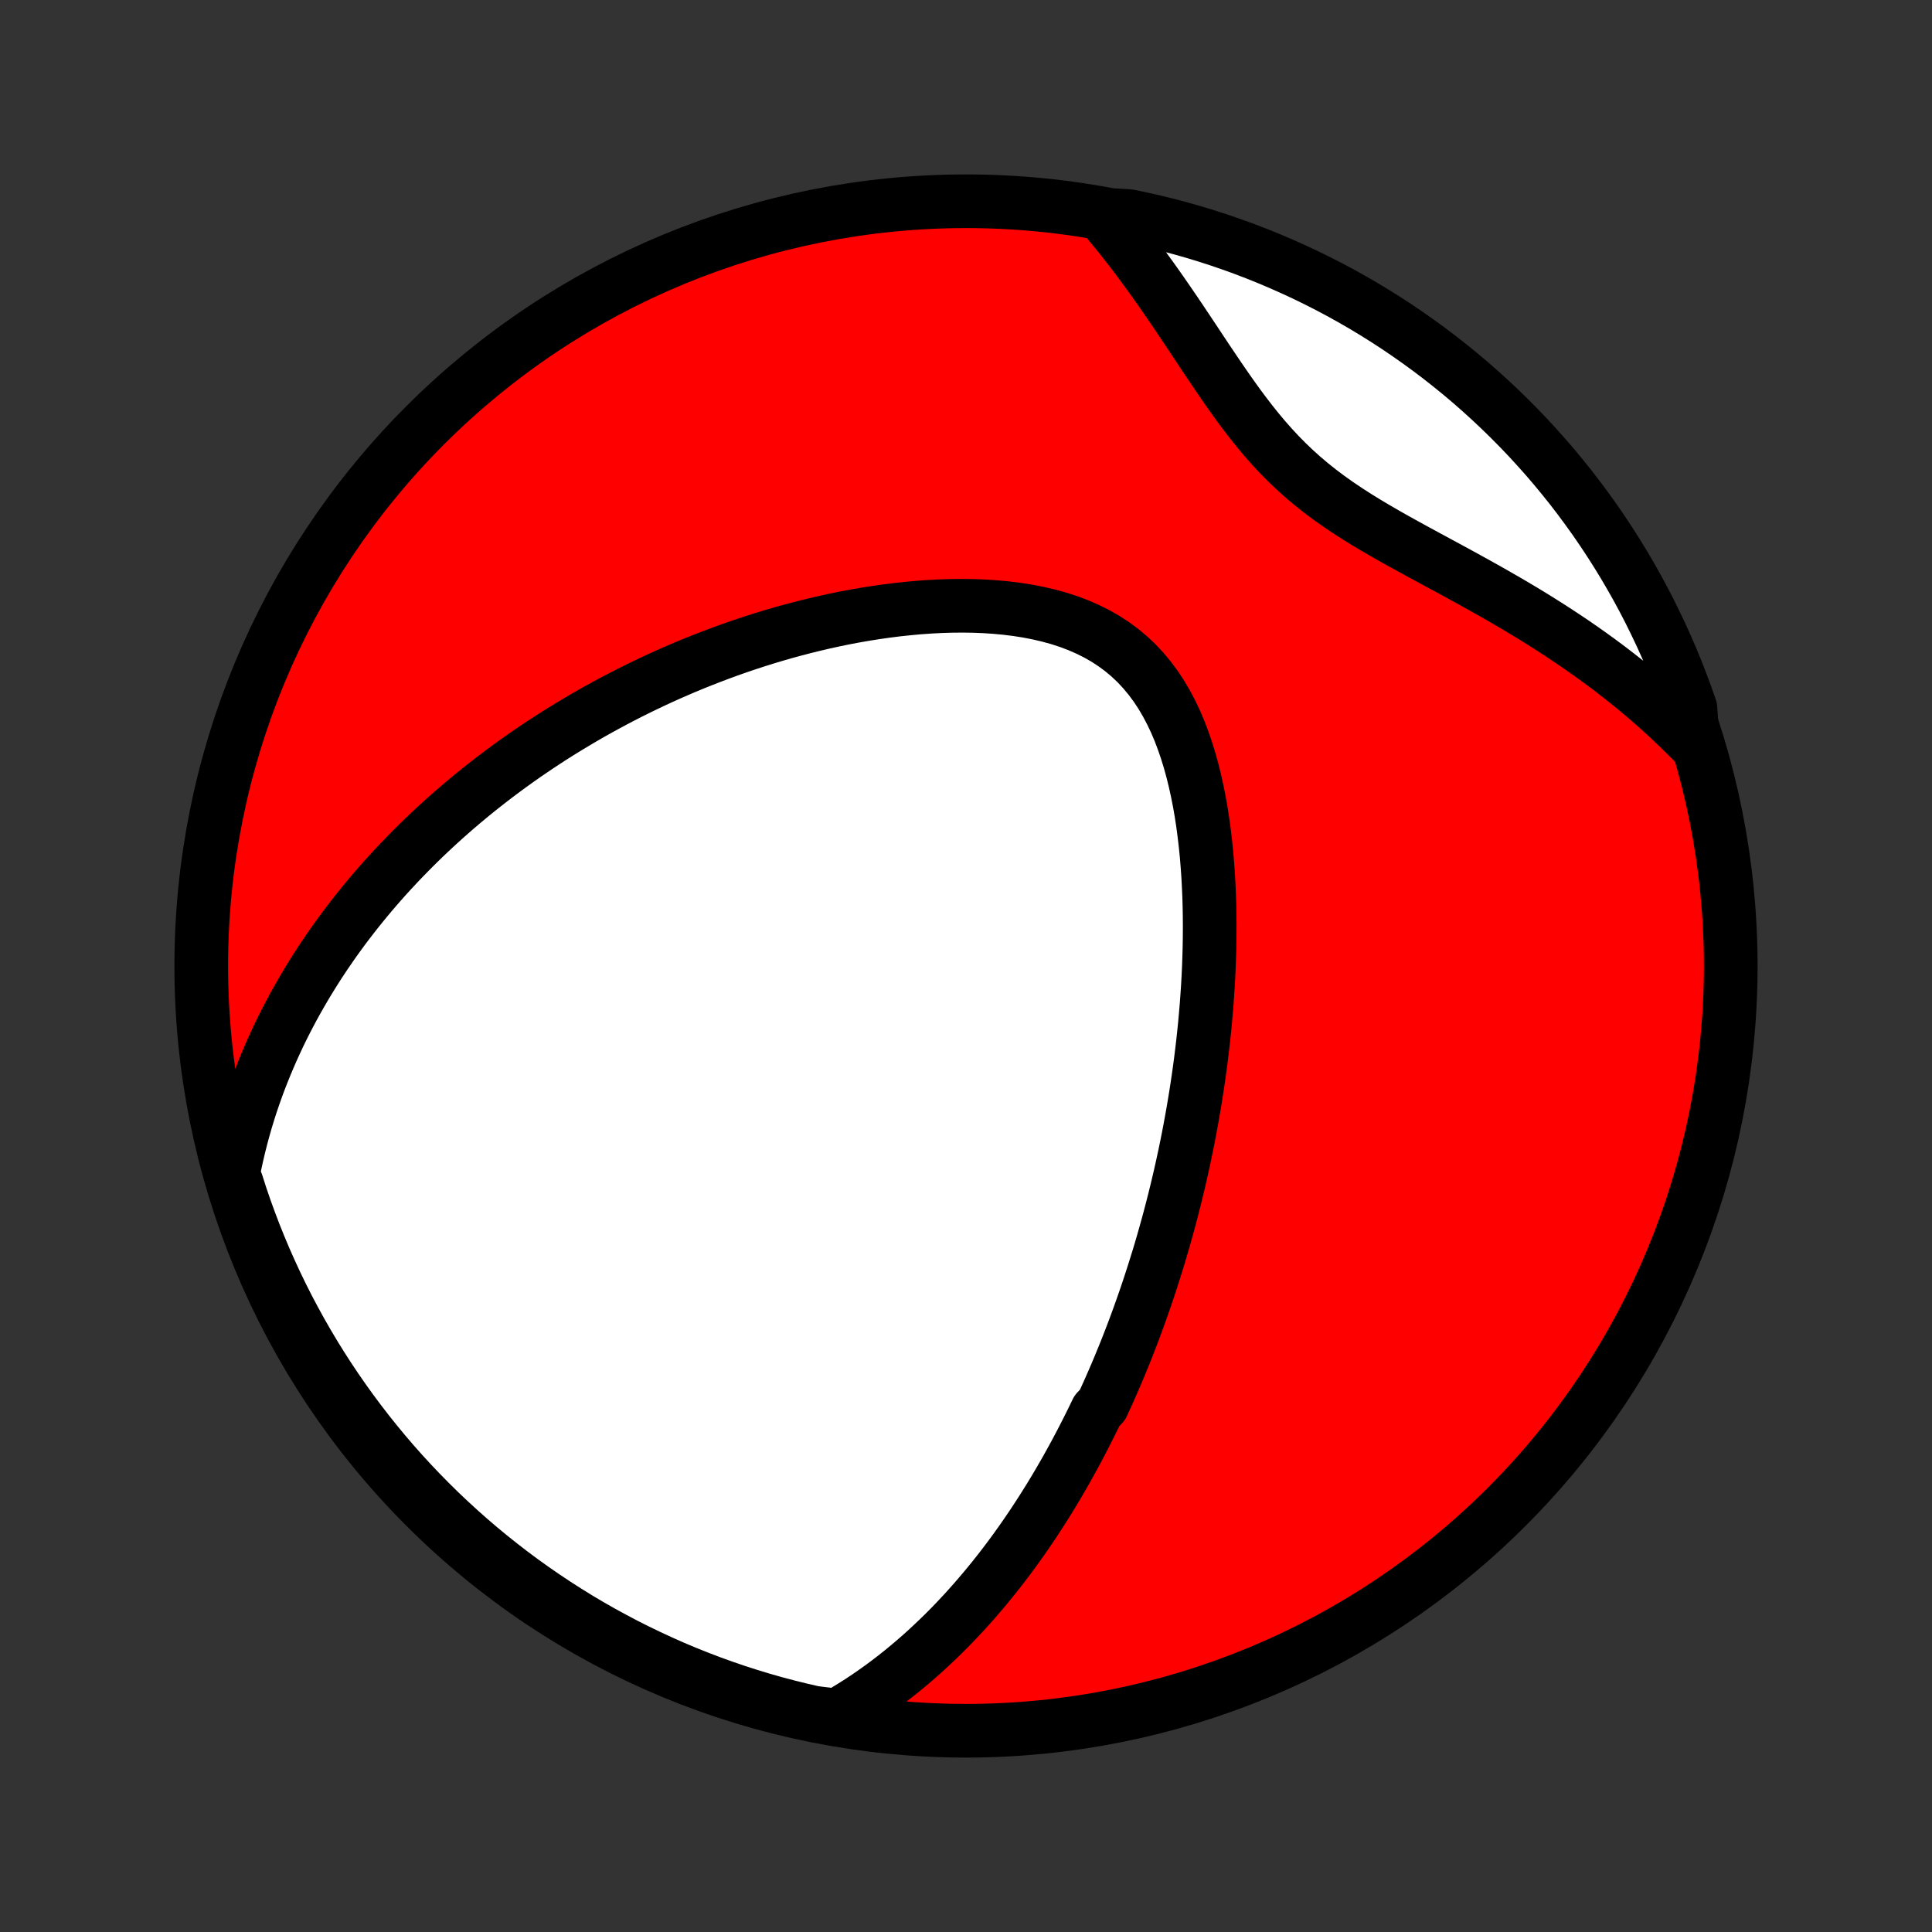 <?xml version="1.0" encoding="utf-8" standalone="no"?>
<!DOCTYPE svg PUBLIC "-//W3C//DTD SVG 1.1//EN"
  "http://www.w3.org/Graphics/SVG/1.1/DTD/svg11.dtd">
<!-- Created with matplotlib (http://matplotlib.org/) -->
<svg height="72pt" version="1.1" viewBox="0 0 72 72" width="72pt" xmlns="http://www.w3.org/2000/svg" xmlns:xlink="http://www.w3.org/1999/xlink">
 <rect x="0" y="0" width="72" height="72" fill="#333333" stroke="none"/>
 <defs>
  <style type="text/css">
*{stroke-linecap:butt;stroke-linejoin:round;}
  </style>
 </defs>
 <g id="figure_1">
  <g id="patch_1">
   <path d="
M0 72
L72 72
L72 0
L0 0
z
" style="fill:none;"/>
  </g>
  <g id="axes_1">
   <g id="PatchCollection_1">
    <defs>
     <path d="
M36 -7.5
C43.558 -7.5 50.808 -10.503 56.153 -15.848
C61.497 -21.192 64.5 -28.442 64.5 -36
C64.5 -43.558 61.497 -50.808 56.153 -56.153
C50.808 -61.497 43.558 -64.5 36 -64.5
C28.442 -64.5 21.192 -61.497 15.848 -56.153
C10.503 -50.808 7.5 -43.558 7.5 -36
C7.5 -28.442 10.503 -21.192 15.848 -15.848
C21.192 -10.503 28.442 -7.5 36 -7.5
z
" id="C0_0_a811fe30f3"/>
     <path d="
M31.187 -8.065
L31.48 -8.235
L31.766 -8.41
L32.046 -8.587
L32.319 -8.768
L32.585 -8.952
L32.846 -9.138
L33.1 -9.327
L33.349 -9.518
L33.592 -9.711
L33.829 -9.906
L34.061 -10.102
L34.289 -10.3
L34.511 -10.5
L34.728 -10.701
L34.941 -10.903
L35.149 -11.105
L35.353 -11.309
L35.553 -11.514
L35.748 -11.72
L35.94 -11.926
L36.127 -12.133
L36.311 -12.34
L36.491 -12.549
L36.668 -12.757
L36.841 -12.966
L37.011 -13.175
L37.178 -13.385
L37.342 -13.595
L37.503 -13.806
L37.661 -14.017
L37.816 -14.228
L37.968 -14.44
L38.118 -14.652
L38.265 -14.864
L38.409 -15.076
L38.552 -15.289
L38.691 -15.503
L38.829 -15.716
L38.964 -15.93
L39.098 -16.144
L39.229 -16.359
L39.358 -16.574
L39.485 -16.79
L39.61 -17.006
L39.734 -17.222
L39.855 -17.439
L39.975 -17.657
L40.094 -17.875
L40.21 -18.094
L40.325 -18.313
L40.438 -18.533
L40.55 -18.754
L40.661 -18.976
L40.77 -19.198
L40.877 -19.421
L41.088 -19.645
L41.191 -19.87
L41.294 -20.096
L41.394 -20.323
L41.494 -20.551
L41.593 -20.78
L41.69 -21.01
L41.786 -21.242
L41.881 -21.474
L41.975 -21.708
L42.068 -21.944
L42.159 -22.18
L42.25 -22.419
L42.339 -22.658
L42.428 -22.9
L42.515 -23.143
L42.601 -23.387
L42.687 -23.634
L42.771 -23.882
L42.854 -24.132
L42.936 -24.384
L43.017 -24.638
L43.097 -24.894
L43.177 -25.152
L43.255 -25.412
L43.332 -25.675
L43.407 -25.939
L43.482 -26.207
L43.556 -26.476
L43.629 -26.748
L43.7 -27.023
L43.77 -27.3
L43.839 -27.58
L43.907 -27.863
L43.974 -28.148
L44.039 -28.437
L44.103 -28.728
L44.166 -29.023
L44.227 -29.32
L44.287 -29.62
L44.345 -29.924
L44.402 -30.231
L44.457 -30.541
L44.51 -30.854
L44.562 -31.171
L44.612 -31.491
L44.66 -31.815
L44.706 -32.142
L44.75 -32.472
L44.791 -32.806
L44.831 -33.144
L44.868 -33.485
L44.903 -33.829
L44.934 -34.177
L44.964 -34.529
L44.99 -34.884
L45.014 -35.242
L45.034 -35.603
L45.051 -35.968
L45.064 -36.336
L45.074 -36.707
L45.08 -37.081
L45.082 -37.458
L45.08 -37.838
L45.073 -38.219
L45.062 -38.604
L45.045 -38.99
L45.024 -39.378
L44.996 -39.767
L44.964 -40.157
L44.924 -40.549
L44.878 -40.94
L44.826 -41.332
L44.766 -41.723
L44.698 -42.112
L44.621 -42.5
L44.536 -42.886
L44.442 -43.268
L44.338 -43.647
L44.223 -44.021
L44.097 -44.389
L43.96 -44.751
L43.81 -45.105
L43.646 -45.45
L43.469 -45.785
L43.278 -46.11
L43.072 -46.422
L42.85 -46.721
L42.613 -47.007
L42.361 -47.277
L42.093 -47.531
L41.809 -47.769
L41.511 -47.989
L41.199 -48.193
L40.873 -48.379
L40.534 -48.548
L40.184 -48.7
L39.824 -48.836
L39.454 -48.956
L39.075 -49.06
L38.69 -49.15
L38.299 -49.226
L37.903 -49.288
L37.502 -49.338
L37.098 -49.376
L36.692 -49.403
L36.284 -49.419
L35.876 -49.425
L35.467 -49.421
L35.058 -49.409
L34.651 -49.388
L34.244 -49.359
L33.84 -49.322
L33.437 -49.279
L33.038 -49.229
L32.64 -49.172
L32.246 -49.11
L31.855 -49.042
L31.468 -48.969
L31.085 -48.89
L30.705 -48.807
L30.33 -48.719
L29.958 -48.627
L29.591 -48.531
L29.228 -48.432
L28.869 -48.328
L28.515 -48.221
L28.165 -48.111
L27.82 -47.998
L27.479 -47.882
L27.143 -47.764
L26.811 -47.642
L26.483 -47.518
L26.16 -47.392
L25.841 -47.264
L25.527 -47.134
L25.217 -47.001
L24.911 -46.867
L24.61 -46.731
L24.312 -46.593
L24.019 -46.453
L23.729 -46.312
L23.444 -46.17
L23.163 -46.026
L22.885 -45.88
L22.611 -45.733
L22.341 -45.585
L22.074 -45.436
L21.811 -45.285
L21.552 -45.133
L21.296 -44.98
L21.043 -44.826
L20.793 -44.671
L20.547 -44.515
L20.304 -44.357
L20.064 -44.199
L19.827 -44.039
L19.593 -43.879
L19.361 -43.717
L19.133 -43.554
L18.907 -43.39
L18.684 -43.225
L18.464 -43.059
L18.246 -42.892
L18.031 -42.724
L17.818 -42.555
L17.608 -42.385
L17.4 -42.213
L17.194 -42.04
L16.99 -41.866
L16.789 -41.691
L16.59 -41.515
L16.393 -41.337
L16.198 -41.158
L16.005 -40.978
L15.814 -40.796
L15.625 -40.613
L15.438 -40.428
L15.253 -40.242
L15.07 -40.054
L14.888 -39.865
L14.709 -39.674
L14.531 -39.482
L14.355 -39.288
L14.181 -39.092
L14.008 -38.894
L13.837 -38.694
L13.668 -38.492
L13.501 -38.288
L13.335 -38.083
L13.171 -37.875
L13.008 -37.664
L12.847 -37.452
L12.688 -37.237
L12.531 -37.02
L12.375 -36.8
L12.222 -36.578
L12.069 -36.353
L11.919 -36.126
L11.77 -35.895
L11.624 -35.662
L11.479 -35.426
L11.336 -35.187
L11.195 -34.944
L11.056 -34.698
L10.918 -34.449
L10.784 -34.197
L10.651 -33.941
L10.52 -33.681
L10.392 -33.418
L10.267 -33.15
L10.143 -32.879
L10.023 -32.603
L9.905 -32.324
L9.79 -32.04
L9.677 -31.752
L9.568 -31.459
L9.463 -31.161
L9.36 -30.859
L9.261 -30.551
L9.166 -30.239
L9.075 -29.921
L8.988 -29.598
L8.905 -29.27
L8.827 -28.936
L8.753 -28.597
L8.685 -28.251
L8.822 -27.9
L8.975 -27.422
L9.137 -26.949
L9.308 -26.479
L9.486 -26.011
L9.673 -25.547
L9.867 -25.086
L10.07 -24.628
L10.28 -24.174
L10.498 -23.723
L10.724 -23.276
L10.958 -22.833
L11.199 -22.394
L11.448 -21.959
L11.704 -21.528
L11.968 -21.102
L12.239 -20.68
L12.517 -20.263
L12.803 -19.851
L13.095 -19.443
L13.395 -19.041
L13.701 -18.644
L14.014 -18.252
L14.334 -17.865
L14.66 -17.484
L14.993 -17.109
L15.333 -16.739
L15.678 -16.376
L16.03 -16.018
L16.388 -15.666
L16.752 -15.321
L17.122 -14.982
L17.497 -14.649
L17.878 -14.323
L18.265 -14.003
L18.657 -13.691
L19.054 -13.384
L19.457 -13.085
L19.864 -12.793
L20.277 -12.508
L20.694 -12.23
L21.116 -11.959
L21.542 -11.695
L21.973 -11.439
L22.408 -11.191
L22.848 -10.95
L23.291 -10.716
L23.738 -10.491
L24.189 -10.273
L24.643 -10.063
L25.101 -9.86
L25.562 -9.666
L26.027 -9.48
L26.494 -9.302
L26.965 -9.132
L27.438 -8.97
L27.914 -8.817
L28.392 -8.671
L28.872 -8.534
L29.355 -8.406
L29.84 -8.286
L30.326 -8.174
z
" id="C0_1_e59e8b593f"/>
     <path d="
M63.082 -44.366
L62.825 -44.624
L62.563 -44.881
L62.296 -45.136
L62.023 -45.39
L61.744 -45.641
L61.459 -45.891
L61.169 -46.139
L60.874 -46.384
L60.572 -46.628
L60.265 -46.869
L59.953 -47.109
L59.635 -47.346
L59.311 -47.581
L58.982 -47.814
L58.648 -48.045
L58.308 -48.273
L57.964 -48.499
L57.615 -48.723
L57.261 -48.945
L56.903 -49.165
L56.54 -49.382
L56.174 -49.598
L55.804 -49.811
L55.431 -50.023
L55.055 -50.233
L54.677 -50.442
L54.297 -50.65
L53.916 -50.857
L53.534 -51.063
L53.152 -51.27
L52.771 -51.477
L52.391 -51.685
L52.014 -51.894
L51.64 -52.105
L51.27 -52.32
L50.904 -52.538
L50.545 -52.76
L50.192 -52.988
L49.846 -53.221
L49.509 -53.461
L49.181 -53.707
L48.861 -53.962
L48.551 -54.224
L48.251 -54.494
L47.96 -54.772
L47.678 -55.057
L47.405 -55.351
L47.14 -55.651
L46.883 -55.957
L46.633 -56.269
L46.389 -56.586
L46.151 -56.906
L45.918 -57.23
L45.689 -57.556
L45.463 -57.884
L45.24 -58.213
L45.019 -58.542
L44.8 -58.87
L44.583 -59.198
L44.367 -59.523
L44.151 -59.847
L43.936 -60.168
L43.721 -60.486
L43.505 -60.801
L43.29 -61.112
L43.074 -61.419
L42.857 -61.723
L42.639 -62.021
L42.421 -62.316
L42.202 -62.605
L41.982 -62.889
L41.761 -63.169
L41.538 -63.444
L41.315 -63.713
L41.59 -63.977
L42.077 -63.946
L42.562 -63.844
L43.045 -63.734
L43.526 -63.615
L44.005 -63.488
L44.481 -63.353
L44.955 -63.209
L45.425 -63.057
L45.893 -62.896
L46.358 -62.728
L46.82 -62.551
L47.279 -62.366
L47.734 -62.173
L48.185 -61.972
L48.633 -61.764
L49.077 -61.547
L49.517 -61.323
L49.953 -61.091
L50.384 -60.851
L50.812 -60.604
L51.234 -60.349
L51.652 -60.087
L52.066 -59.817
L52.474 -59.54
L52.877 -59.256
L53.276 -58.965
L53.669 -58.667
L54.056 -58.362
L54.438 -58.051
L54.815 -57.732
L55.185 -57.407
L55.55 -57.075
L55.909 -56.737
L56.262 -56.393
L56.609 -56.042
L56.949 -55.686
L57.283 -55.323
L57.611 -54.955
L57.932 -54.58
L58.246 -54.2
L58.554 -53.815
L58.854 -53.424
L59.148 -53.027
L59.435 -52.626
L59.714 -52.219
L59.986 -51.808
L60.251 -51.392
L60.509 -50.971
L60.759 -50.545
L61.002 -50.115
L61.237 -49.681
L61.464 -49.243
L61.683 -48.8
L61.895 -48.354
L62.099 -47.904
L62.295 -47.45
L62.483 -46.993
L62.662 -46.532
L62.834 -46.068
L62.998 -45.602
z
" id="C0_2_f095f3aec9"/>
    </defs>
    <g clip-path="url(#p1bffca34e9)">
     <use style="fill:#ff0000;stroke:#000000;stroke-width:2.0;" x="0.0" xlink:href="#C0_0_a811fe30f3" y="72.0"/>
    </g>
    <g clip-path="url(#p1bffca34e9)">
     <use style="fill:#ffffff;stroke:#000000;stroke-width:2.0;" x="0.0" xlink:href="#C0_1_e59e8b593f" y="72.0"/>
    </g>
    <g clip-path="url(#p1bffca34e9)">
     <use style="fill:#ffffff;stroke:#000000;stroke-width:2.0;" x="0.0" xlink:href="#C0_2_f095f3aec9" y="72.0"/>
    </g>
   </g>
  </g>
 </g>
 <defs>
  <clipPath id="p1bffca34e9">
   <rect height="72.0" width="72.0" x="0.0" y="0.0"/>
  </clipPath>
 </defs>
</svg>
